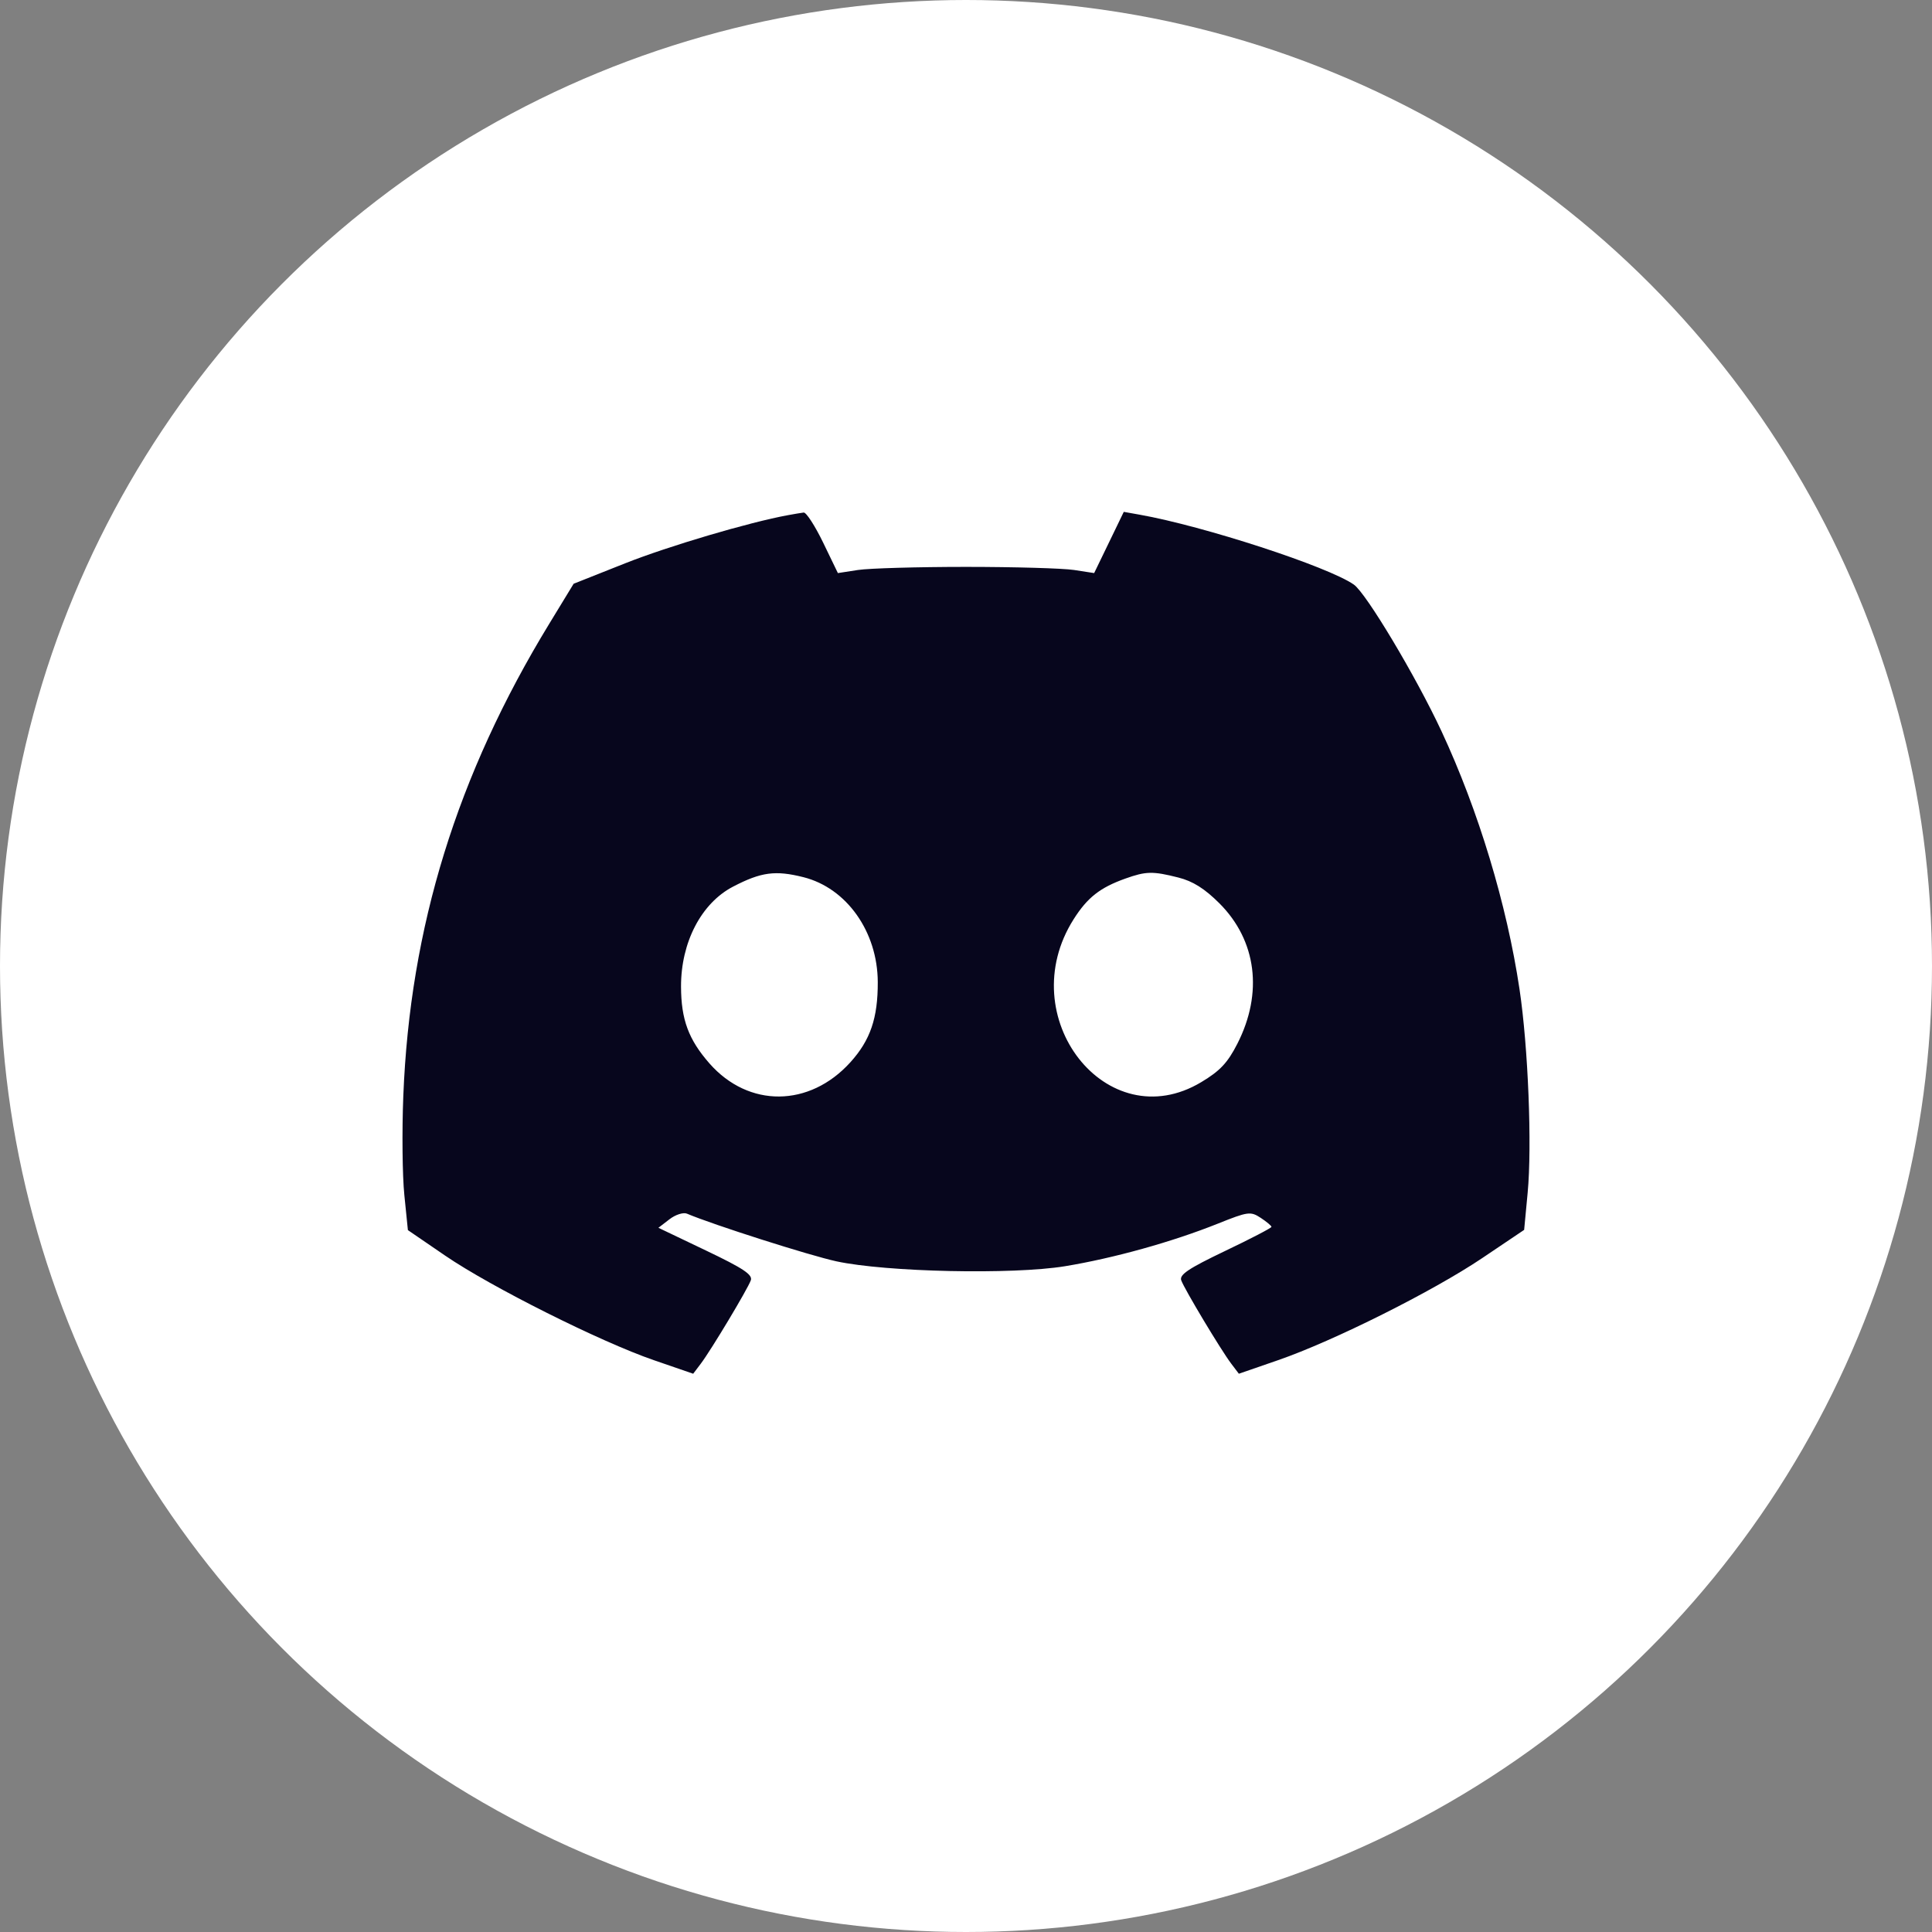 <svg width="48" height="48" viewBox="0 0 48 48" fill="none" xmlns="http://www.w3.org/2000/svg">
<rect x="0" y="0" width="48" height="48" fill="#808080" stroke="none"/>
<circle cx="24" cy="24" r="24" fill="white"/>
<path fill-rule="evenodd" clip-rule="evenodd" d="M19.578 12.799C18.614 12.975 16.611 13.567 15.527 13.997L14.252 14.503L13.648 15.494C11.354 19.254 10.185 23.035 10.02 27.23C9.985 28.107 9.997 29.215 10.046 29.693L10.134 30.562L11.062 31.197C12.197 31.973 14.919 33.337 16.244 33.793L17.222 34.13L17.412 33.879C17.665 33.545 18.569 32.038 18.653 31.811C18.705 31.67 18.472 31.514 17.538 31.068L16.358 30.504L16.631 30.294C16.78 30.178 16.977 30.115 17.067 30.153C17.72 30.43 20.109 31.191 20.779 31.337C22.019 31.605 25.16 31.672 26.459 31.459C27.664 31.261 29.123 30.855 30.257 30.401C31.008 30.1 31.07 30.092 31.322 30.257C31.469 30.354 31.589 30.454 31.589 30.481C31.589 30.508 31.07 30.778 30.435 31.081C29.525 31.516 29.296 31.67 29.348 31.811C29.432 32.038 30.336 33.545 30.589 33.879L30.779 34.13L31.757 33.792C33.131 33.317 35.602 32.081 36.83 31.254L37.867 30.556L37.954 29.636C38.065 28.47 37.967 26.009 37.752 24.577C37.437 22.471 36.732 20.138 35.814 18.168C35.183 16.813 33.944 14.74 33.636 14.524C32.999 14.078 29.907 13.069 28.308 12.786L27.92 12.717L27.552 13.478L27.184 14.238L26.684 14.161C26.409 14.119 25.202 14.084 24 14.084C22.799 14.084 21.592 14.119 21.317 14.161L20.817 14.238L20.45 13.479C20.247 13.061 20.03 12.726 19.967 12.734C19.903 12.742 19.729 12.771 19.578 12.799ZM19.96 21.793C21.034 22.063 21.803 23.148 21.808 24.399C21.811 25.294 21.624 25.841 21.129 26.39C20.112 27.515 18.599 27.528 17.626 26.42C17.107 25.828 16.922 25.33 16.92 24.511C16.917 23.412 17.424 22.438 18.213 22.028C18.91 21.665 19.264 21.618 19.96 21.793ZM29.272 21.801C29.636 21.892 29.928 22.076 30.297 22.444C31.219 23.367 31.386 24.668 30.742 25.931C30.501 26.404 30.311 26.607 29.844 26.886C27.5 28.29 25.134 25.267 26.675 22.837C27.017 22.298 27.329 22.053 27.959 21.828C28.472 21.645 28.639 21.641 29.272 21.801Z" fill="#07061D"/>
</svg>
